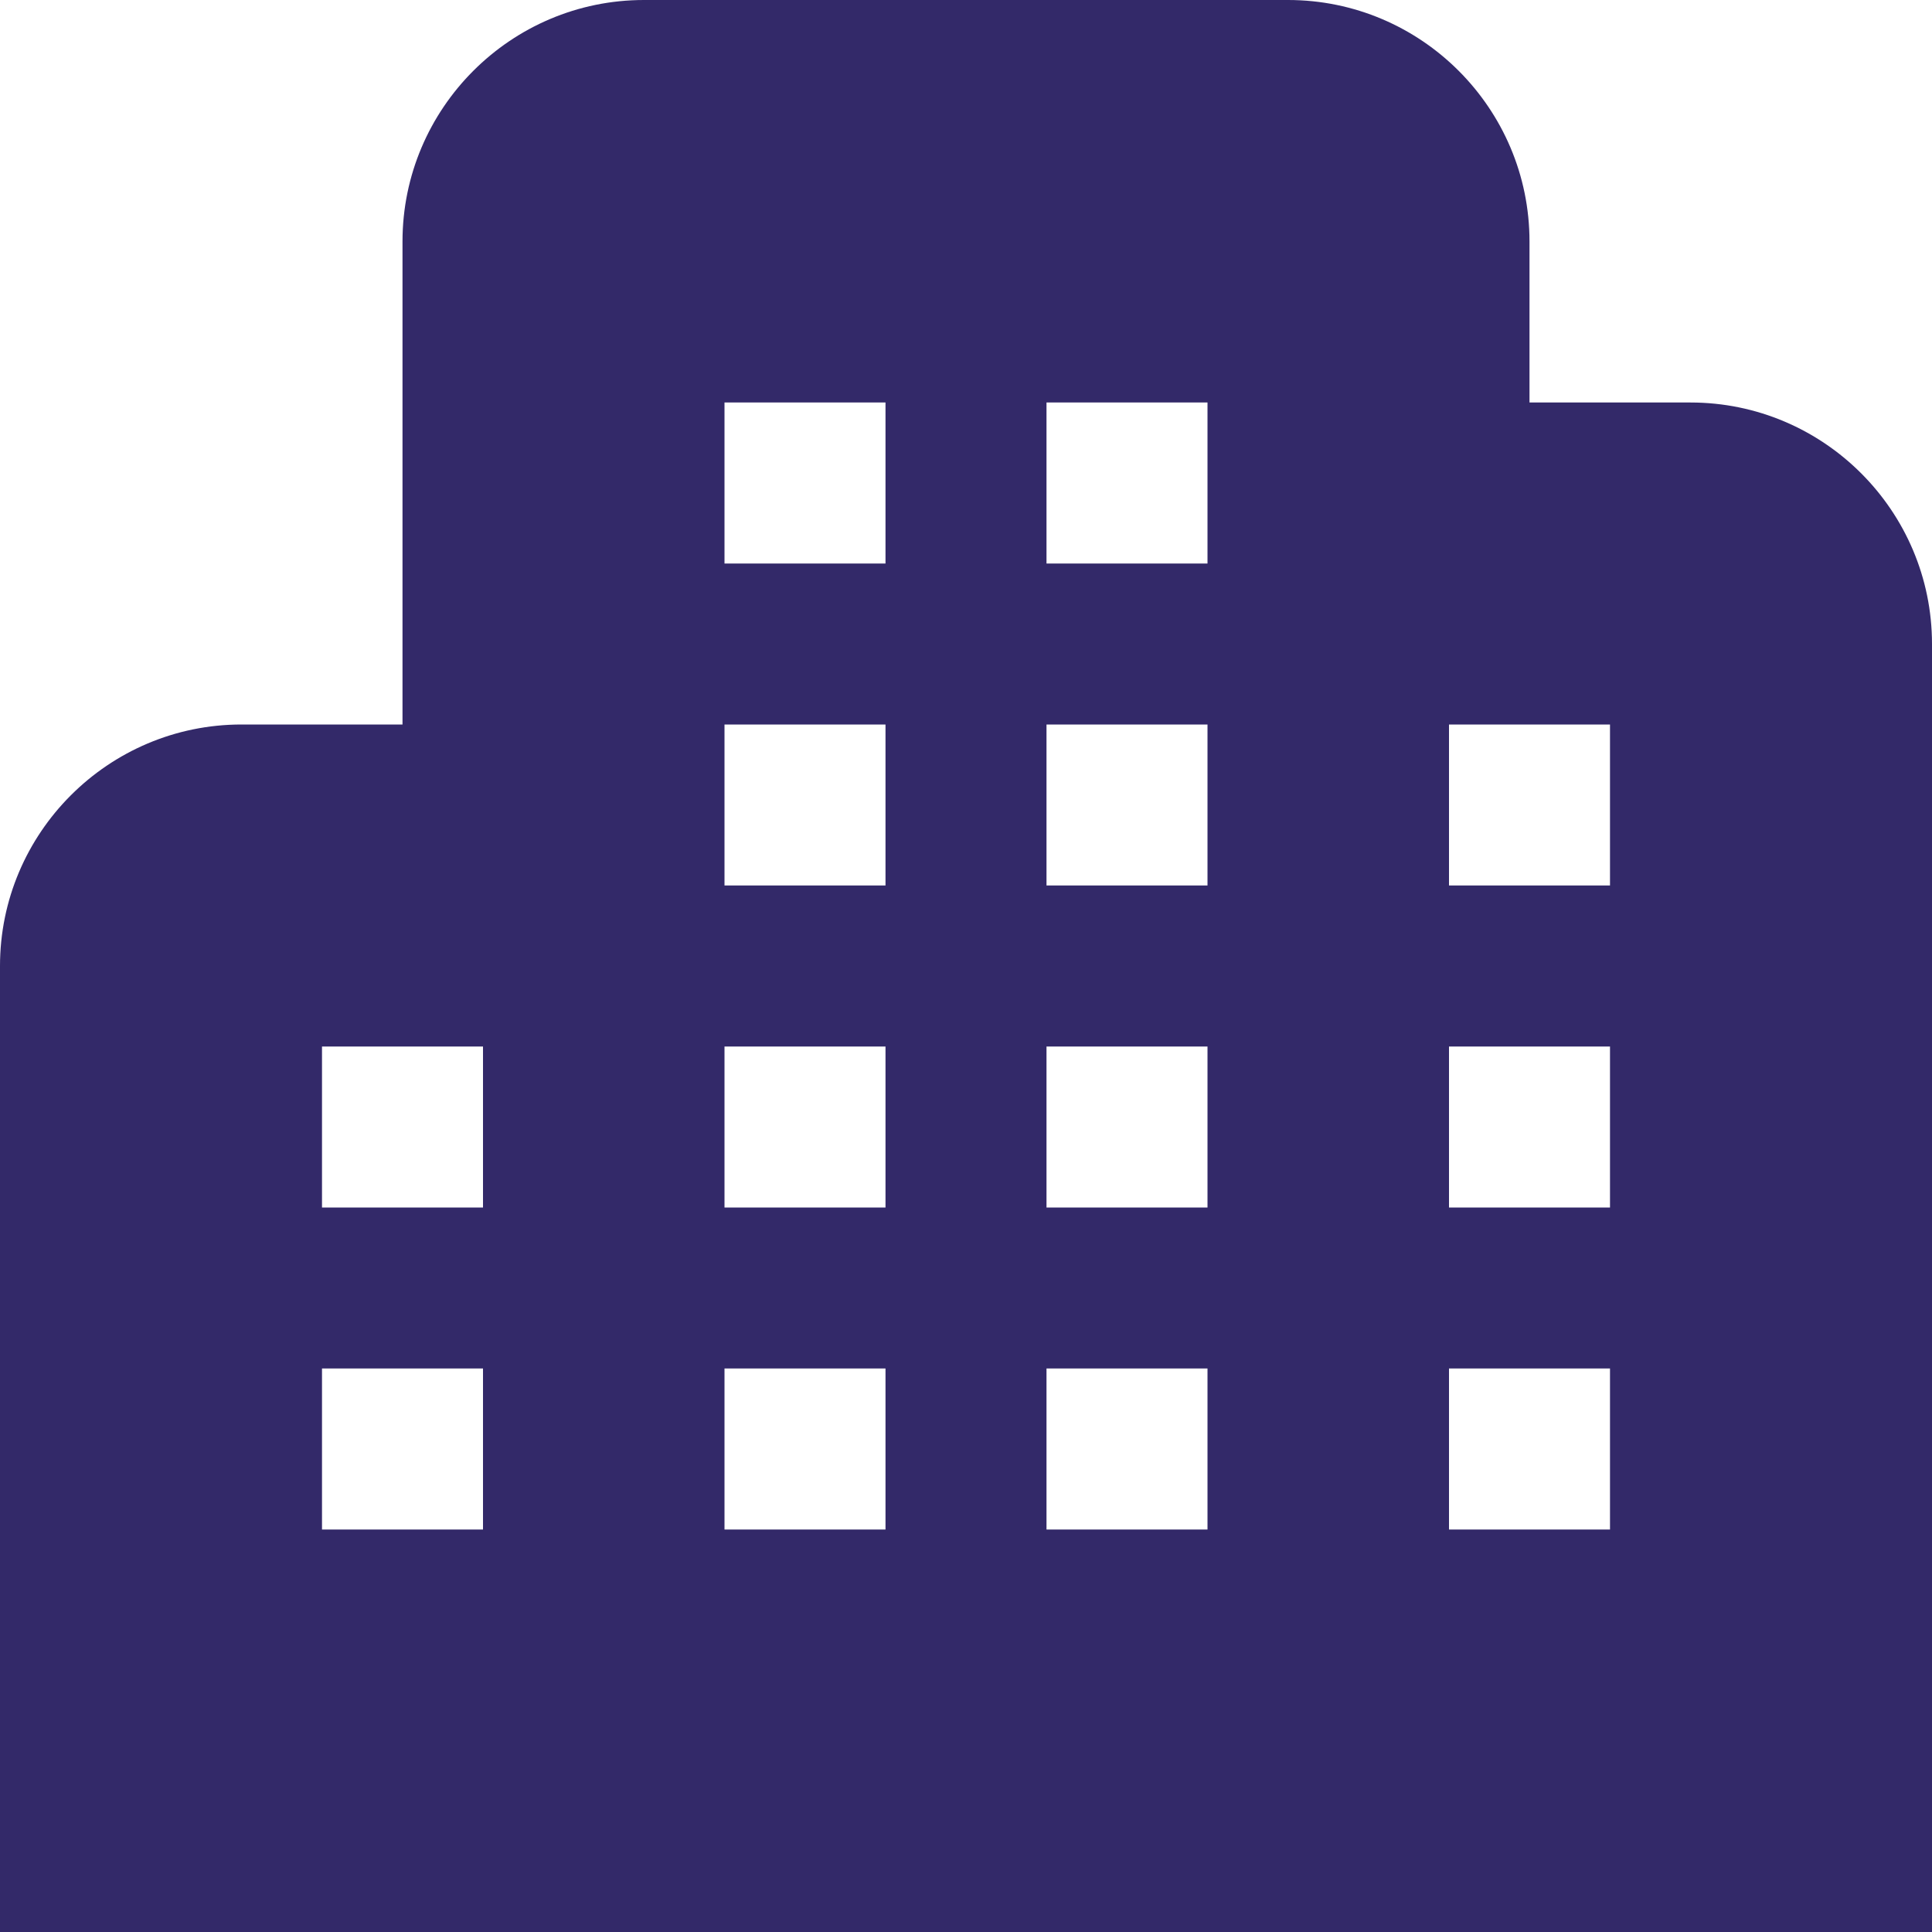 <svg width="24" height="24" viewBox="0 0 24 24" fill="none" xmlns="http://www.w3.org/2000/svg">
<g clip-path="url(#clip0_367_1904)">
<path d="M21 5H19V3C19 1.346 17.654 0 16 0H8C6.346 0 5 1.346 5 3V9H3C1.346 9 0 10.346 0 12V24H24V8C24 6.346 22.654 5 21 5ZM6 19H4V17H6V19ZM6 15H4V13H6V15ZM11 19H9V17H11V19ZM11 15H9V13H11V15ZM11 11H9V9H11V11ZM11 7H9V5H11V7ZM15 19H13V17H15V19ZM15 15H13V13H15V15ZM15 11H13V9H15V11ZM15 7H13V5H15V7ZM20 19H18V17H20V19ZM20 15H18V13H20V15ZM20 11H18V9H20V11Z" fill="#332969"/>
</g>
<defs>
<clipPath id="clip0_367_1904">
<rect width="24" height="24" fill="white"/>
</clipPath>
</defs>
</svg>
